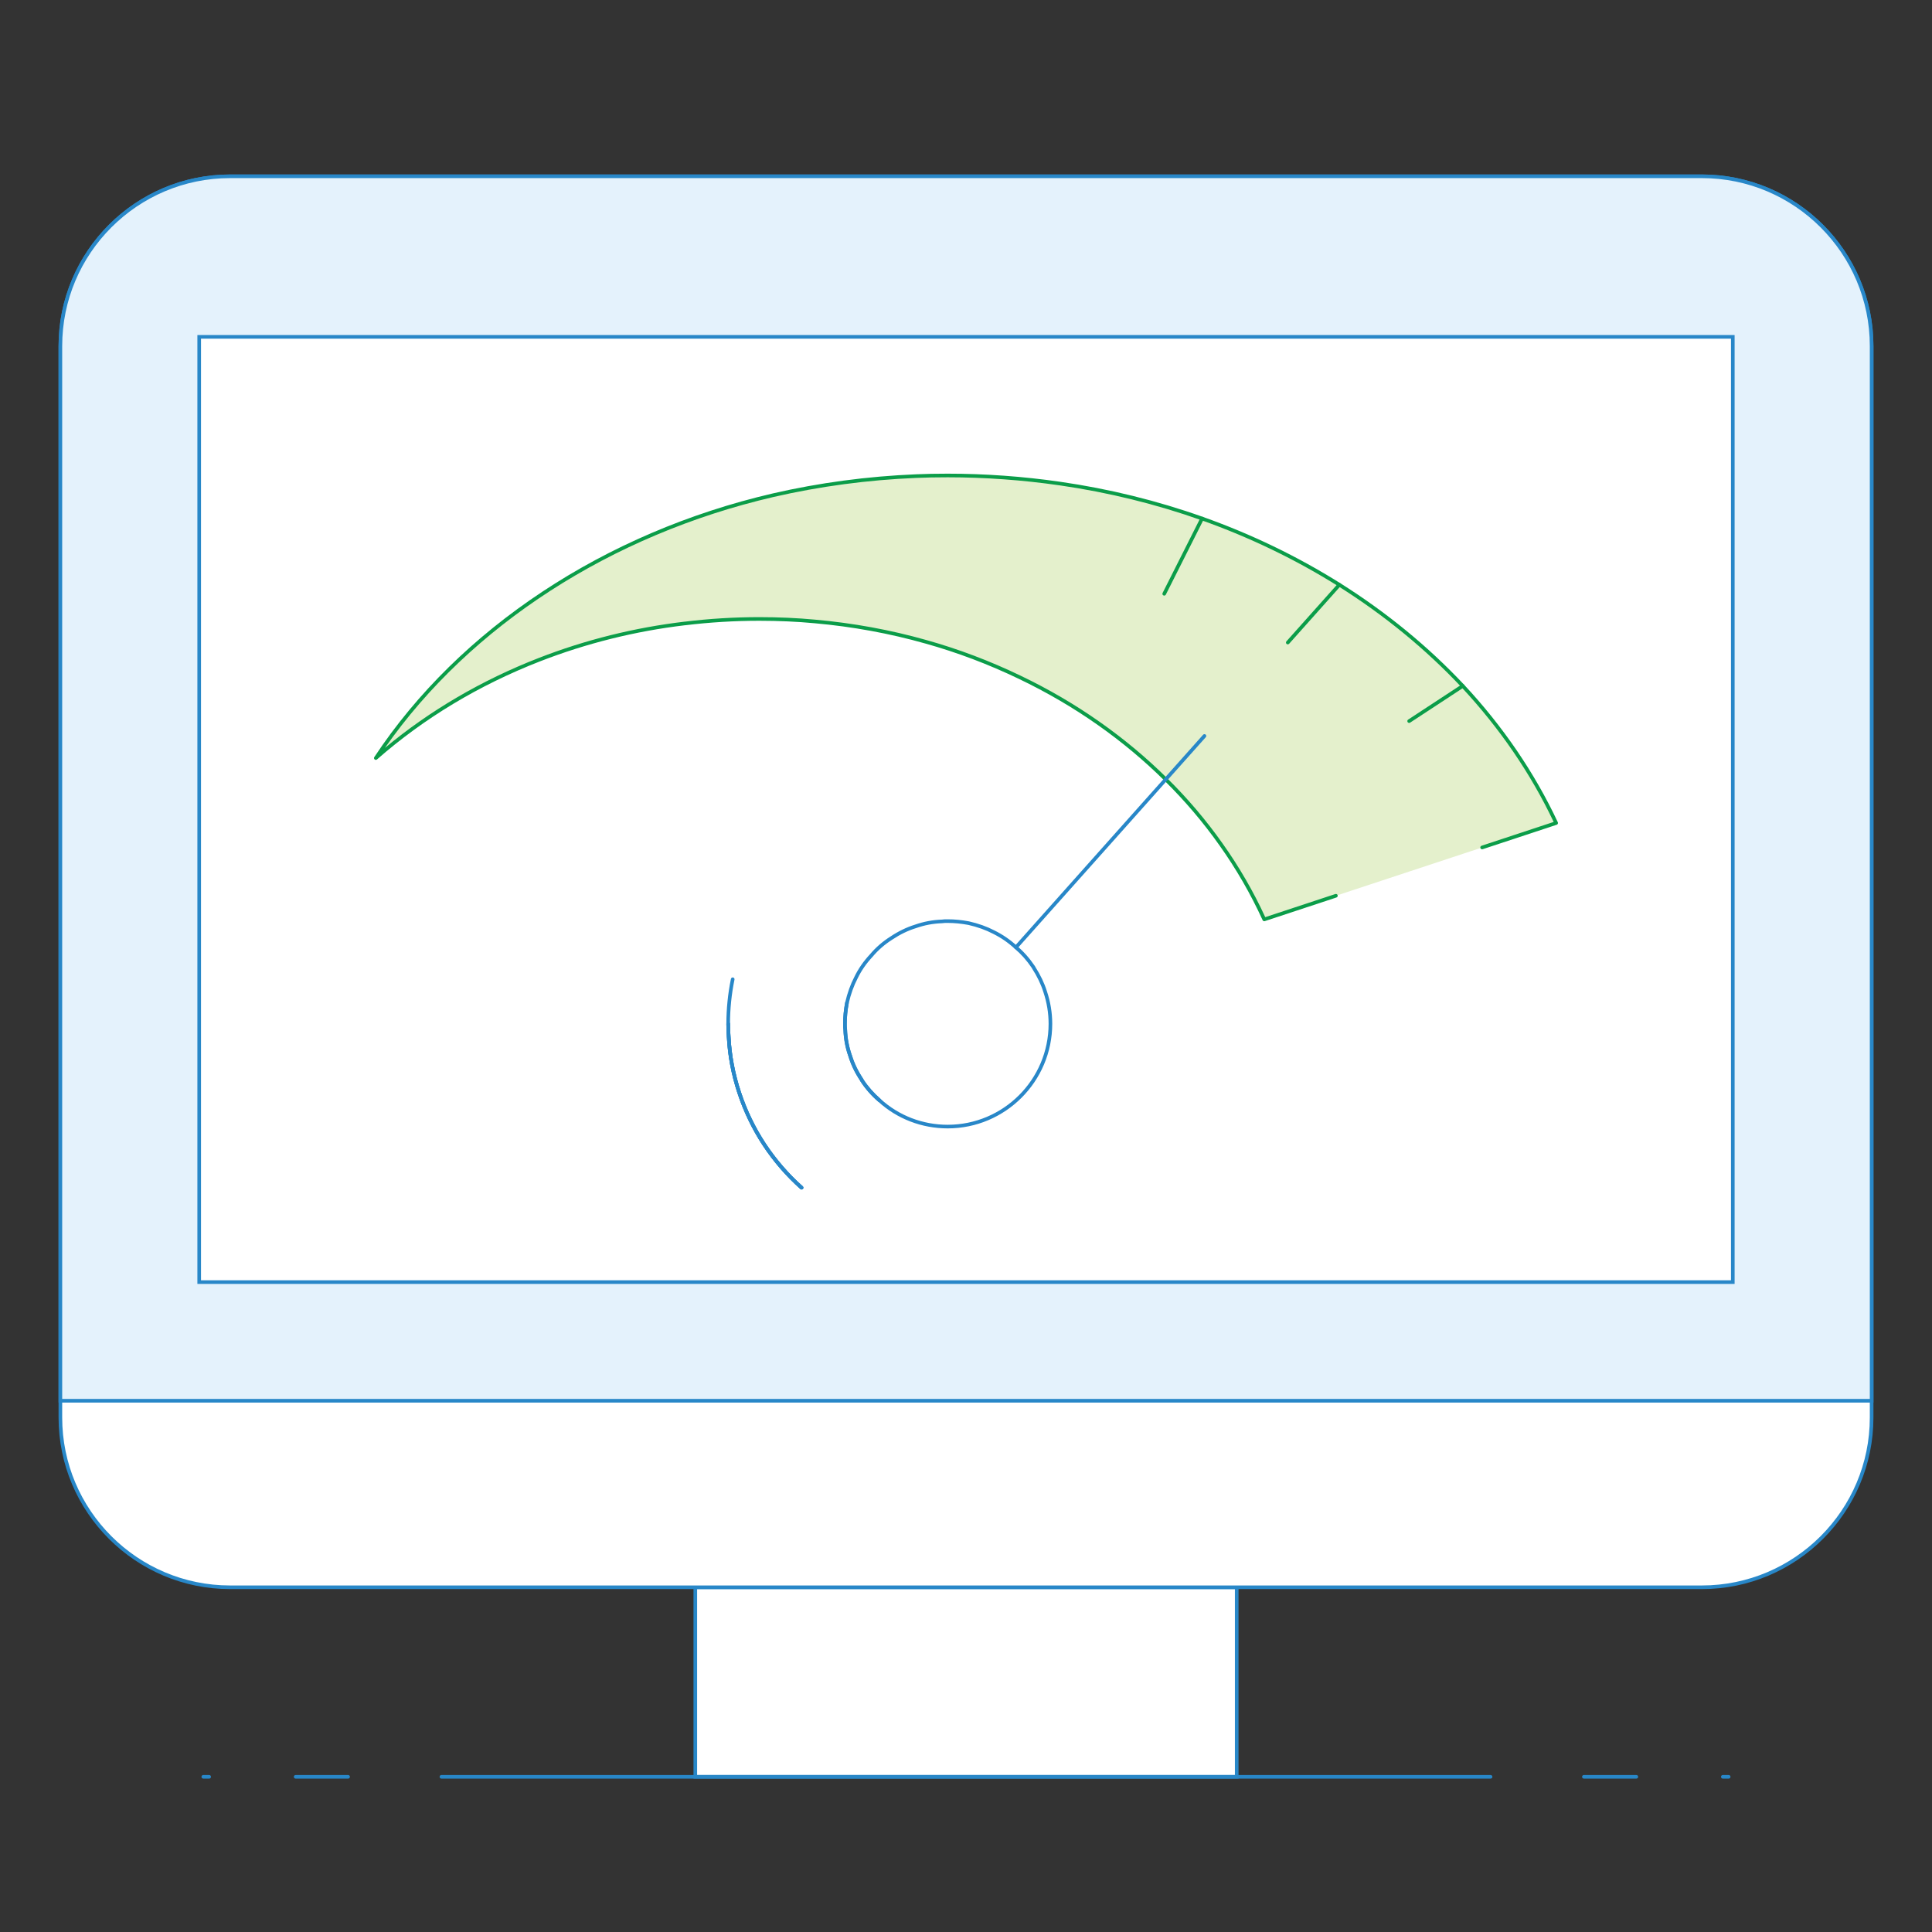 <?xml version="1.0" encoding="utf-8"?>
<!-- Generator: Adobe Illustrator 16.0.0, SVG Export Plug-In . SVG Version: 6.00 Build 0)  -->
<!DOCTYPE svg PUBLIC "-//W3C//DTD SVG 1.0//EN" "http://www.w3.org/TR/2001/REC-SVG-20010904/DTD/svg10.dtd">
<svg version="1.0" id="Layer_1" xmlns="http://www.w3.org/2000/svg" x="0px" y="0px"
     width="800px" height="800px" viewBox="0 0 800 800" enable-background="new 0 0 800 800" xml:space="preserve">
<rect x="0" y="0" width="800" height="800" fill="#333333" stroke="none"/>
<g>
	<rect x="287.91" y="657.266" fill="#FFFFFF" width="224.187" height="78.475"/>
</g>
    <g>
	<path fill="#2887C8"
          d="M512.847,736.49H287.16v-79.975h225.687V736.49z M288.66,734.99h222.687v-76.975H288.66V734.99z"/>
</g>
    <g>
	<path fill="#FFFFFF" d="M775,143.277v443.698c0,38.81-31.48,70.283-70.287,70.283H95.28c-38.813,0-70.28-31.474-70.28-70.283
		V143.277C25,104.464,56.467,73,95.28,73h609.433C743.52,73,775,104.464,775,143.277"/>
</g>
    <g>
	<path fill="#2887C8" d="M704.713,658.009H95.28c-39.166,0-71.03-31.865-71.03-71.033V143.277c0-39.165,31.864-71.027,71.03-71.027
		h609.433c39.17,0,71.037,31.863,71.037,71.027v443.698C775.75,626.144,743.883,658.009,704.713,658.009z M95.28,73.75
		c-38.339,0-69.53,31.19-69.53,69.527v443.698c0,38.341,31.191,69.533,69.53,69.533h609.433c38.343,0,69.537-31.192,69.537-69.533
		V143.277c0-38.337-31.194-69.527-69.537-69.527H95.28z"/>
</g>
    <g>
	<path fill="#E4F2FC" d="M775,143.277v436.747H25V143.277C25,104.464,56.467,73,95.28,73h609.433C743.52,73,775,104.464,775,143.277
		"/>
</g>
    <g>
	<path fill="#2887C8" d="M775.75,580.774H24.25V143.277c0-39.165,31.864-71.027,71.03-71.027h609.433
		c39.17,0,71.037,31.863,71.037,71.027V580.774z M25.75,579.274h748.5V143.277c0-38.337-31.194-69.527-69.537-69.527H95.28
		c-38.339,0-69.53,31.19-69.53,69.527V579.274z"/>
</g>
    <g>
	<rect x="82.485" y="139.484" fill="#FFFFFF" width="635.029" height="391.407"/>
</g>
    <g>
	<path fill="#2887C8"
          d="M718.265,531.642H81.735V138.734h636.529V531.642z M83.235,530.142h633.529V140.234H83.235V530.142z"/>
</g>
    <g>
	<path fill="#2887C8" d="M617.217,736.49H182.783c-0.414,0-0.75-0.336-0.75-0.75s0.336-0.75,0.75-0.75h434.434
		c0.414,0,0.75,0.336,0.75,0.75S617.631,736.49,617.217,736.49z"/>
</g>
    <g>
	<path fill="#2887C8" d="M677.575,736.49h-21.72c-0.414,0-0.75-0.336-0.75-0.75s0.336-0.75,0.75-0.75h21.72
		c0.414,0,0.75,0.336,0.75,0.75S677.989,736.49,677.575,736.49z"/>
</g>
    <g>
	<path fill="#2887C8" d="M715.813,736.49h-2.427c-0.414,0-0.75-0.336-0.75-0.75s0.336-0.75,0.75-0.75h2.427
		c0.414,0,0.75,0.336,0.75,0.75S716.227,736.49,715.813,736.49z"/>
</g>
    <g>
	<path fill="#2887C8" d="M144.145,736.49h-21.727c-0.414,0-0.75-0.336-0.75-0.75s0.336-0.75,0.75-0.75h21.727
		c0.414,0,0.75,0.336,0.75,0.75S144.559,736.49,144.145,736.49z"/>
</g>
    <g>
	<path fill="#2887C8" d="M86.614,736.49h-2.434c-0.414,0-0.75-0.336-0.75-0.75s0.336-0.75,0.75-0.75h2.434
		c0.414,0,0.75,0.336,0.75,0.75S87.028,736.49,86.614,736.49z"/>
</g>
    <g>
	<path fill="#2887C8" d="M331.907,492.537c-0.177,0-0.355-0.063-0.499-0.19c-5.944-5.3-11.204-11.39-15.634-18.1
		c-4.356-6.637-7.85-13.886-10.383-21.549c-2.556-7.728-4.04-15.653-4.412-23.556c-0.135-1.731-0.202-3.438-0.202-5.193
		c0-6.232,0.634-12.497,1.886-18.618c0.083-0.405,0.478-0.671,0.885-0.584c0.406,0.083,0.667,0.479,0.584,0.885
		c-1.231,6.022-1.855,12.186-1.855,18.317c0,1.716,0.065,3.385,0.198,5.1c0.368,7.789,1.827,15.58,4.339,23.179
		c2.493,7.538,5.929,14.669,10.212,21.195c4.357,6.6,9.532,12.591,15.379,17.805c0.309,0.275,0.336,0.75,0.061,1.059
		C332.319,492.452,332.113,492.537,331.907,492.537z"/>
</g>
    <g>
	<path fill="#2887C8" d="M364.157,456.367c-0.173,0-0.347-0.06-0.488-0.181c-2.867-2.462-5.434-5.389-7.422-8.465
		c-0.04-0.063-0.071-0.13-0.091-0.2c-2.215-3.365-3.792-6.648-4.819-10.031c-1.249-3.478-1.958-7.213-2.096-11.067
		c-0.124-0.808-0.124-1.615-0.124-2.47c0-2.848,0.285-5.818,0.848-8.83c0.076-0.407,0.469-0.675,0.875-0.6
		c0.407,0.076,0.676,0.468,0.6,0.875c-0.545,2.921-0.822,5.799-0.822,8.555c0,0.833,0,1.553,0.115,2.334
		c0.14,3.782,0.819,7.365,2.028,10.732c1.01,3.325,2.557,6.524,4.741,9.818c0.043,0.065,0.076,0.137,0.097,0.211
		c1.898,2.905,4.332,5.668,7.047,7.999c0.314,0.271,0.35,0.743,0.08,1.058C364.578,456.278,364.368,456.367,364.157,456.367z"/>
</g>
    <g>
	<path fill="#2887C8" d="M331.913,492.54c-0.177,0-0.355-0.063-0.499-0.19c-5.95-5.3-11.212-11.393-15.641-18.106
		c-4.364-6.645-7.859-13.893-10.39-21.545c-2.55-7.73-4.034-15.657-4.412-23.561c-0.127-1.788-0.189-3.489-0.189-5.185
		c0-0.414,0.336-0.75,0.75-0.75s0.75,0.336,0.75,0.75c0,1.659,0.061,3.326,0.186,5.096c0.373,7.785,1.833,15.578,4.339,23.179
		c2.489,7.528,5.927,14.657,10.218,21.19c4.355,6.605,9.532,12.598,15.386,17.813c0.309,0.275,0.336,0.749,0.061,1.059
		C332.325,492.455,332.12,492.54,331.913,492.54z"/>
</g>
    <g>
	<path fill="#E4F0CC" d="M613.709,350.922l30.665-10.126c-9.656-20.591-22.718-39.645-38.678-56.764
		c-14.802-15.766-31.992-29.862-51.104-41.897c-17.442-10.941-36.49-20.209-56.832-27.419
		c-18.658-6.627-38.359-11.524-58.889-14.481c-15.126-2.184-30.633-3.346-46.464-3.346c-4.382,0-8.692,0.068-13.002,0.259
		c-20.471,0.835-40.289,3.537-59.278,7.913c-70.669,16.417-129.688,56.188-164.508,108.834
		c19.377-16.989,42.282-30.83,67.711-40.735c18.86-7.339,39.065-12.488,60.242-14.999h0.065c10.096-1.227,20.335-1.864,30.762-1.864
		c7.786,0,15.442,0.32,22.97,1.029c15.902,1.411,31.286,4.249,46.023,8.43c13.579,3.796,26.516,8.753,38.813,14.672
		c11.585,5.533,22.588,11.97,32.826,19.18c9.967,7.013,19.235,14.74,27.668,23.109c8.498,8.365,16.154,17.377,22.918,26.969
		c6.951,9.779,12.932,20.141,17.889,31.014l29.662-9.786"/>
</g>
    <g>
	<path fill="#0B9D49" d="M523.507,381.45c-0.287,0-0.558-0.165-0.683-0.439c-4.913-10.776-10.907-21.169-17.817-30.891
		c-6.722-9.532-14.402-18.571-22.833-26.869c-8.339-8.276-17.615-16.023-27.573-23.03c-10.219-7.196-21.227-13.628-32.718-19.116
		c-12.533-6.032-25.55-10.953-38.692-14.627c-14.748-4.184-30.186-7.012-45.887-8.405c-7.233-0.681-14.938-1.026-22.903-1.026
		c-10.202,0-20.521,0.625-30.671,1.858c-0.03,0.003-0.125,0.005-0.155,0.005c-20.558,2.443-40.765,7.474-59.97,14.948
		c-25.292,9.853-47.999,23.513-67.488,40.601c-0.283,0.248-0.706,0.249-0.988,0.001c-0.283-0.247-0.34-0.666-0.132-0.979
		c35.175-53.185,95.302-92.969,164.963-109.151c19.274-4.441,39.264-7.109,59.417-7.932c3.951-0.174,8.214-0.259,13.033-0.259
		c15.489,0,31.158,1.128,46.571,3.354c20.275,2.921,40.137,7.805,59.032,14.517c20.067,7.112,39.238,16.361,56.979,27.49
		c19.157,12.063,36.4,26.201,51.252,42.019c16.154,17.328,29.211,36.491,38.81,56.958c0.092,0.194,0.095,0.418,0.01,0.615
		c-0.085,0.197-0.25,0.348-0.453,0.416l-30.665,10.126c-0.393,0.128-0.817-0.084-0.947-0.477c-0.13-0.394,0.083-0.818,0.477-0.948
		l29.86-9.86c-9.497-20.038-22.342-38.811-38.187-55.806c-14.762-15.723-31.906-29.779-50.954-41.773
		c-17.647-11.07-36.719-20.271-56.684-27.347c-18.803-6.679-38.567-11.54-58.745-14.446c-15.342-2.215-30.938-3.338-46.356-3.338
		c-4.796,0-9.039,0.084-12.969,0.258c-20.063,0.818-39.96,3.474-59.143,7.894c-67.26,15.625-125.571,53.349-160.912,103.902
		c18.645-15.512,40.04-28.026,63.674-37.232c19.324-7.52,39.654-12.582,60.426-15.045c0.029-0.003,0.124-0.005,0.153-0.005
		c10.119-1.235,20.5-1.864,30.762-1.864c8.012,0,15.764,0.347,23.04,1.032c15.791,1.401,31.322,4.246,46.157,8.455
		c13.224,3.697,26.324,8.649,38.934,14.718c11.564,5.523,22.646,11.998,32.933,19.242c10.026,7.055,19.368,14.857,27.765,23.19
		c8.491,8.359,16.231,17.467,23.003,27.069c6.832,9.612,12.778,19.879,17.678,30.524l29.024-9.576
		c0.395-0.127,0.818,0.084,0.947,0.478c0.13,0.393-0.084,0.817-0.477,0.947l-29.662,9.786
		C523.664,381.438,523.585,381.45,523.507,381.45z"/>
</g>
    <g>
	<path fill="#0B9D49" d="M583.498,299.345c-0.244,0-0.484-0.119-0.628-0.339c-0.228-0.346-0.131-0.811,0.216-1.038l22.205-14.563
		c0.348-0.229,0.813-0.13,1.038,0.216c0.228,0.346,0.131,0.811-0.216,1.038l-22.205,14.563
		C583.781,299.305,583.639,299.345,583.498,299.345z"/>
</g>
    <g>
	<path fill="#0B9D49" d="M533.241,266.816c-0.178,0-0.356-0.063-0.499-0.19c-0.31-0.276-0.336-0.75-0.061-1.059l21.357-23.931
		c0.276-0.309,0.751-0.335,1.059-0.06c0.31,0.276,0.336,0.75,0.061,1.059l-21.357,23.931
		C533.652,266.731,533.447,266.816,533.241,266.816z"/>
</g>
    <g>
	<path fill="#2887C8" d="M420.666,393.035c-0.178,0-0.356-0.063-0.499-0.19c-0.31-0.276-0.337-0.75-0.061-1.059
		c26.017-29.186,52.042-58.365,78.072-87.542c0.276-0.309,0.751-0.335,1.059-0.06c0.31,0.276,0.336,0.75,0.061,1.059
		c-26.03,29.176-52.056,58.355-78.072,87.541C421.078,392.95,420.872,393.035,420.666,393.035z"/>
</g>
    <g>
	<path fill="#0B9D49" d="M482.078,246.626c-0.113,0-0.228-0.025-0.336-0.08c-0.37-0.186-0.52-0.637-0.333-1.007l15.688-31.16
		c0.187-0.37,0.639-0.519,1.007-0.333c0.37,0.187,0.52,0.637,0.333,1.007l-15.688,31.16
		C482.617,246.475,482.353,246.626,482.078,246.626z"/>
</g>
    <g>
	<path fill="#2887C8" d="M392.408,467.244c-10.737,0-20.95-3.933-28.757-11.073c-2.854-2.45-5.418-5.378-7.398-8.45
		c-0.04-0.062-0.07-0.128-0.09-0.198c-2.212-3.34-3.792-6.624-4.826-10.032c-1.259-3.5-1.966-7.237-2.09-11.069
		c-0.13-0.803-0.13-1.611-0.13-2.468c0-2.85,0.285-5.819,0.848-8.827c0.889-3.907,2.168-7.475,3.806-10.634
		c1.589-3.301,3.755-6.438,6.428-9.305c2.377-2.835,5.249-5.333,8.509-7.394c3.292-2.195,6.716-3.852,10.16-4.915
		c3.57-1.254,7.303-1.959,11.069-2.088c0.733-0.13,1.617-0.13,2.472-0.13c2.825,0,5.712,0.279,8.827,0.854
		c3.922,0.887,7.491,2.164,10.639,3.804c3.47,1.732,6.517,3.833,9.302,6.416c2.758,2.327,5.201,5.094,7.445,8.435
		c0.047,0.07,0.081,0.146,0.103,0.227c2.118,3.297,3.72,6.665,4.761,10.01c1.473,4.368,2.222,8.931,2.222,13.546
		C435.706,447.824,416.283,467.244,392.408,467.244z M357.605,447.05c1.89,2.901,4.321,5.663,7.041,7.998
		c7.548,6.903,17.401,10.696,27.762,10.696c23.048,0,41.798-18.747,41.798-41.791c0-4.452-0.723-8.854-2.148-13.084
		c-1.021-3.282-2.598-6.575-4.689-9.805c-0.041-0.064-0.072-0.134-0.093-0.206c-2.137-3.158-4.459-5.776-7.093-8
		c-2.706-2.508-5.638-4.529-8.99-6.203c-3.044-1.586-6.491-2.819-10.258-3.671c-2.995-0.552-5.793-0.823-8.526-0.823
		c-0.793,0-1.614,0-2.322,0.119c-3.763,0.135-7.247,0.793-10.749,2.023c-3.334,1.029-6.626,2.623-9.813,4.748
		c-3.145,1.988-5.899,4.383-8.203,7.129c-2.631,2.824-4.654,5.753-6.209,8.982c-1.589,3.065-2.824,6.513-3.679,10.268
		c-0.54,2.889-0.816,5.766-0.816,8.522c0,0.832,0,1.55,0.121,2.329c0.127,3.766,0.805,7.348,2.023,10.736
		c1.018,3.352,2.566,6.551,4.746,9.817C357.551,446.901,357.584,446.975,357.605,447.05z"/>
</g>
    <g>
	<path fill="#2887C8" d="M331.913,492.54c-0.177,0-0.355-0.063-0.499-0.19c-5.95-5.3-11.212-11.393-15.641-18.106
		c-4.364-6.645-7.859-13.893-10.39-21.545c-2.55-7.73-4.034-15.657-4.412-23.561c-0.127-1.788-0.189-3.489-0.189-5.185
		c0-0.414,0.336-0.75,0.75-0.75s0.75,0.336,0.75,0.75c0,1.659,0.061,3.326,0.186,5.096c0.373,7.785,1.833,15.578,4.339,23.179
		c2.489,7.528,5.927,14.657,10.218,21.19c4.355,6.605,9.532,12.598,15.386,17.813c0.309,0.275,0.336,0.749,0.061,1.059
		C332.325,492.455,332.12,492.54,331.913,492.54z"/>
</g>
</svg>
